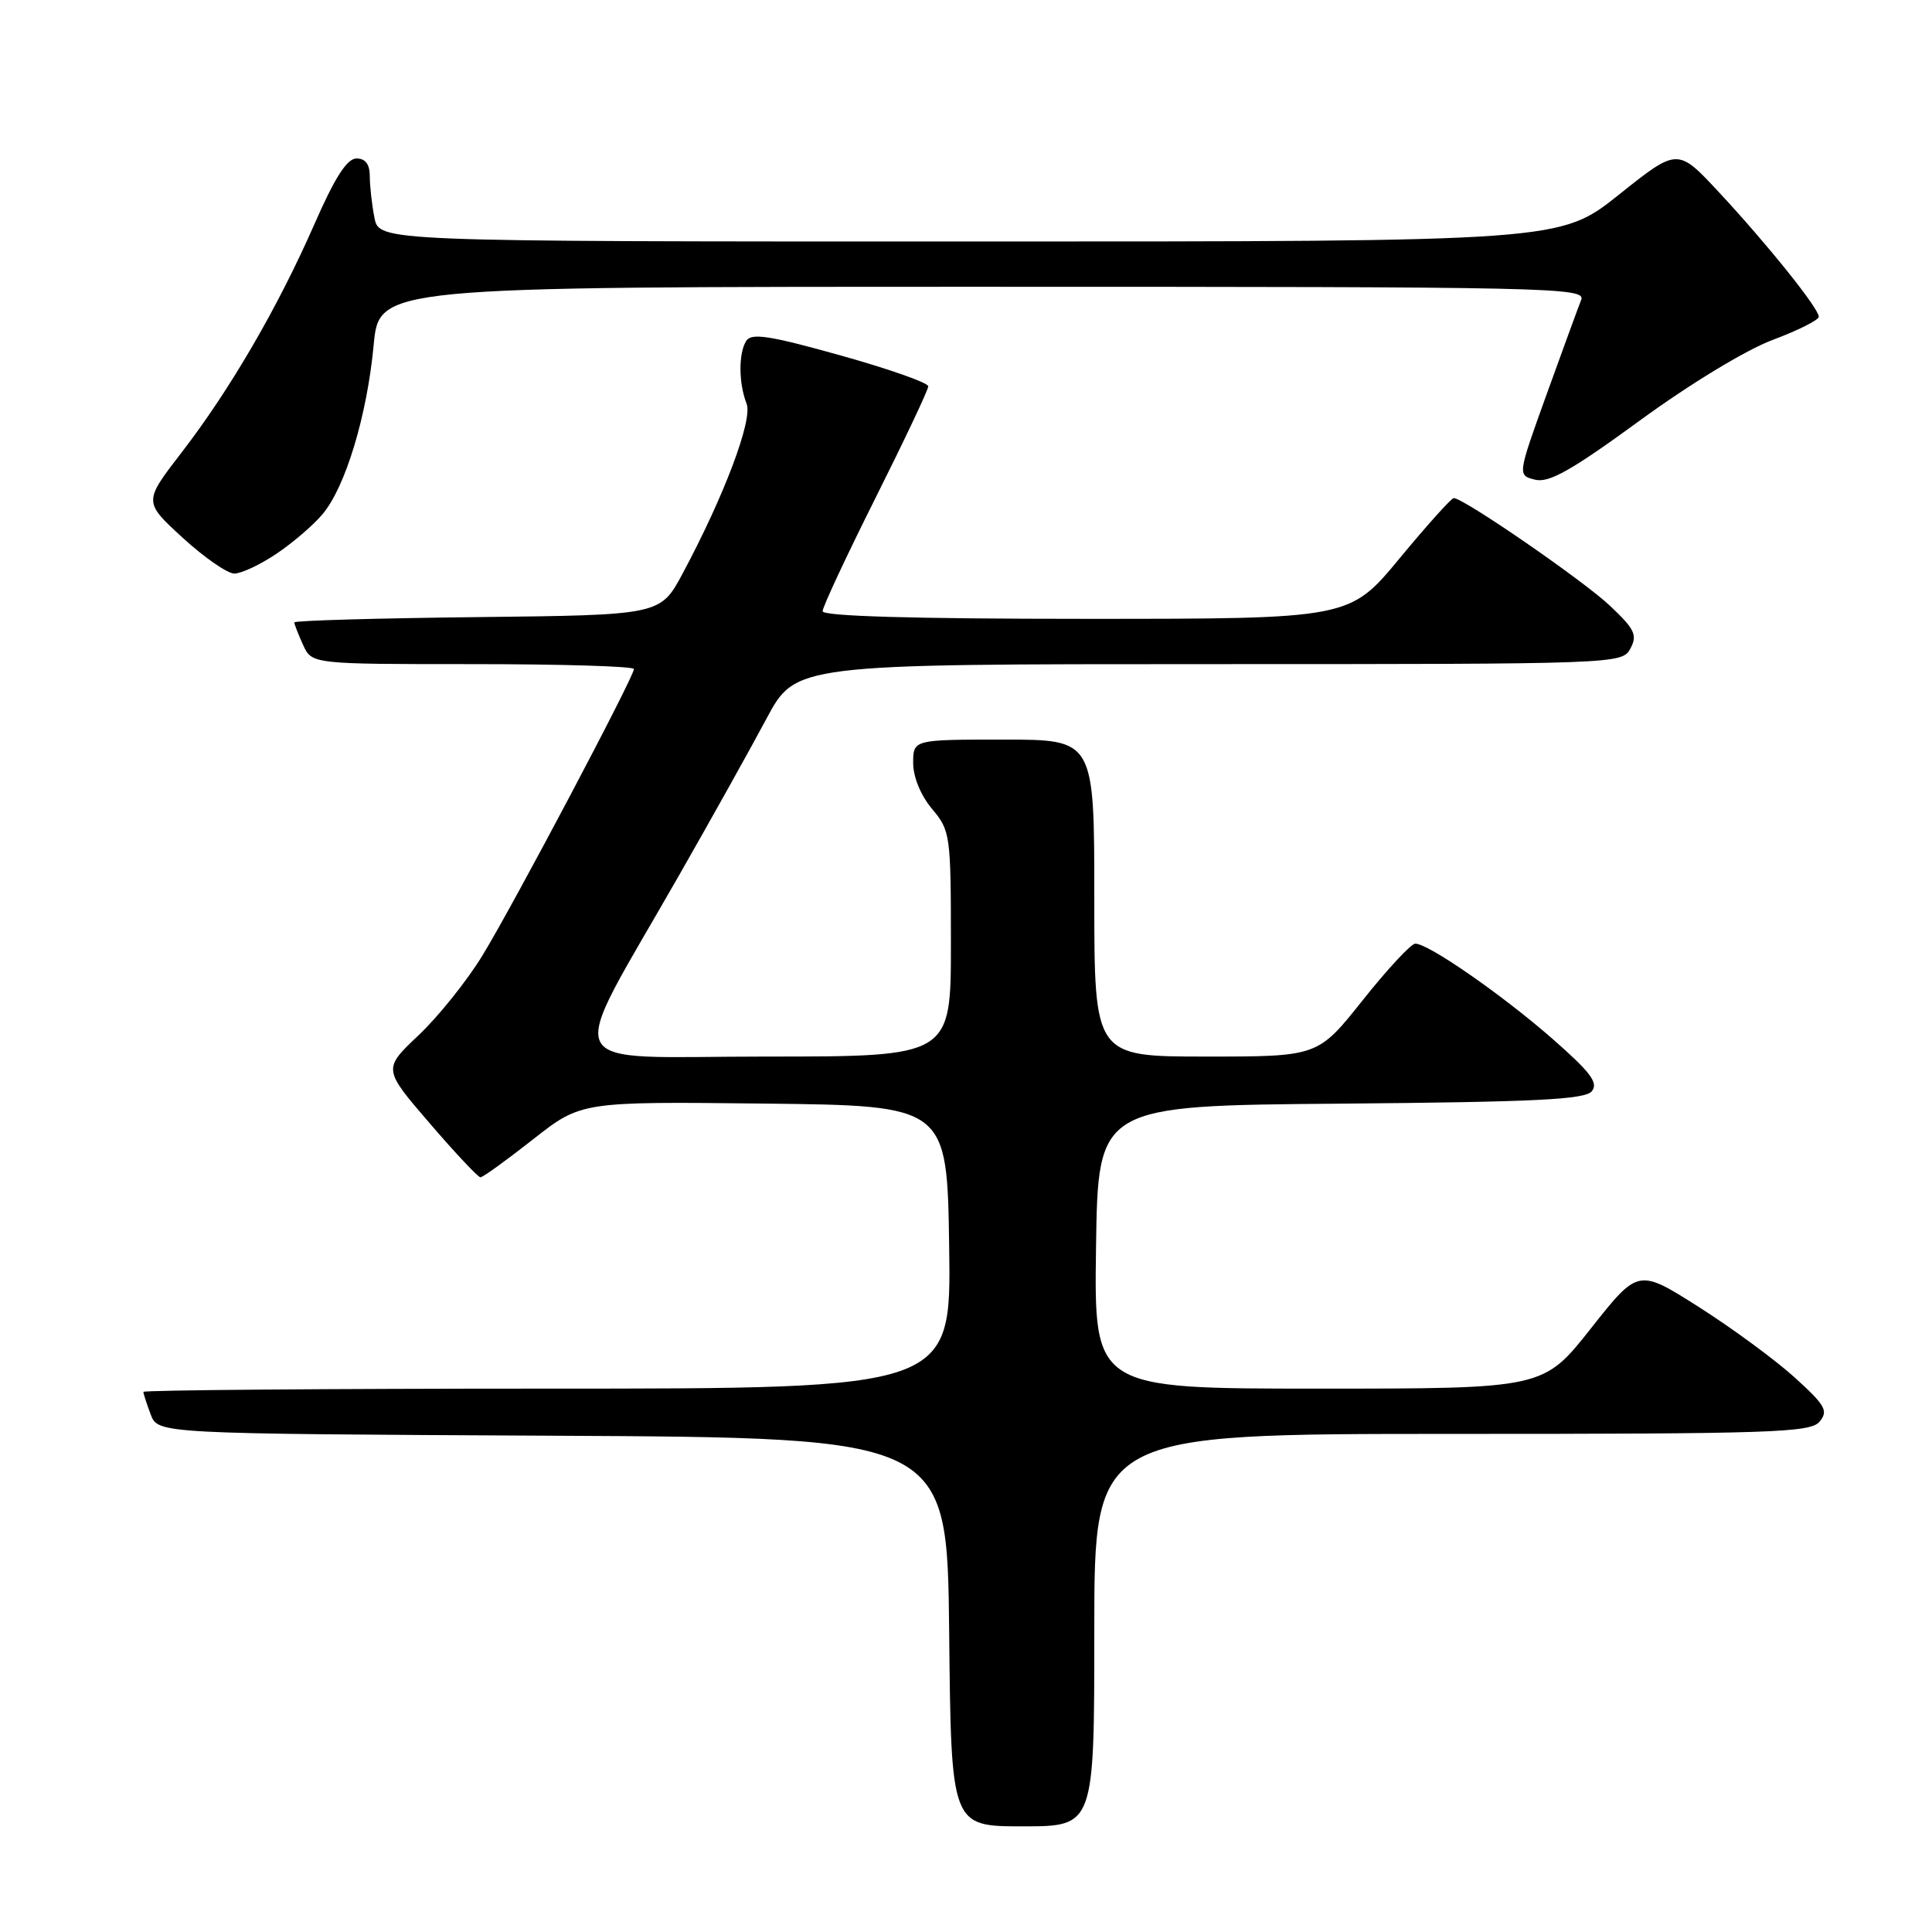 <?xml version="1.0" encoding="UTF-8" standalone="no"?>
<!DOCTYPE svg PUBLIC "-//W3C//DTD SVG 1.1//EN" "http://www.w3.org/Graphics/SVG/1.1/DTD/svg11.dtd" >
<svg xmlns="http://www.w3.org/2000/svg" xmlns:xlink="http://www.w3.org/1999/xlink" version="1.1" viewBox="0 0 256 256">
 <g >
 <path fill="currentColor"
d=" M 145.00 216.00 C 145.00 190.00 145.00 190.00 192.38 190.00 C 234.95 190.00 239.89 189.83 241.11 188.37 C 242.29 186.94 241.87 186.21 237.78 182.50 C 235.20 180.17 229.49 175.97 225.08 173.17 C 217.07 168.09 217.07 168.09 210.79 176.04 C 204.50 184.00 204.50 184.00 174.73 184.00 C 144.96 184.00 144.96 184.00 145.23 165.25 C 145.50 146.50 145.50 146.50 177.64 146.24 C 203.45 146.02 210.00 145.70 210.92 144.60 C 211.83 143.50 210.78 142.10 205.78 137.71 C 199.06 131.82 189.20 124.98 187.52 125.04 C 186.96 125.06 183.83 128.43 180.56 132.54 C 174.63 140.00 174.63 140.00 159.81 140.00 C 145.00 140.00 145.00 140.00 145.00 119.00 C 145.00 98.00 145.00 98.00 133.00 98.00 C 121.00 98.00 121.00 98.00 121.00 101.11 C 121.00 102.96 122.01 105.41 123.50 107.18 C 125.92 110.06 126.00 110.62 126.00 125.08 C 126.00 140.00 126.00 140.00 101.48 140.00 C 73.45 140.00 74.74 142.68 89.97 116.00 C 94.21 108.58 99.42 99.24 101.55 95.25 C 105.42 88.00 105.42 88.00 160.18 88.00 C 214.49 88.00 214.94 87.98 216.04 85.93 C 216.99 84.15 216.62 83.37 213.32 80.26 C 209.80 76.93 193.94 66.00 192.63 66.00 C 192.31 66.00 189.08 69.60 185.44 74.00 C 178.82 82.00 178.82 82.00 143.91 82.00 C 121.00 82.00 109.00 81.65 109.00 80.99 C 109.00 80.43 112.15 73.69 116.00 66.00 C 119.85 58.31 123.00 51.65 123.00 51.19 C 123.00 50.72 117.76 48.88 111.36 47.09 C 101.96 44.46 99.56 44.09 98.88 45.17 C 97.84 46.80 97.87 50.80 98.93 53.50 C 99.76 55.63 95.97 65.69 90.45 76.00 C 87.50 81.50 87.50 81.50 63.25 81.77 C 49.91 81.92 39.00 82.23 39.00 82.47 C 39.00 82.71 39.52 84.05 40.16 85.45 C 41.32 88.00 41.32 88.00 62.66 88.00 C 74.40 88.00 84.00 88.29 84.00 88.65 C 84.00 89.69 68.03 119.90 63.93 126.60 C 61.89 129.95 58.08 134.70 55.47 137.17 C 50.74 141.64 50.74 141.64 56.92 148.82 C 60.31 152.77 63.35 156.00 63.66 156.00 C 63.98 156.00 67.11 153.74 70.62 150.98 C 77.00 145.96 77.00 145.96 101.25 146.23 C 125.50 146.50 125.50 146.50 125.77 165.25 C 126.04 184.00 126.04 184.00 72.52 184.00 C 43.08 184.00 19.00 184.20 19.00 184.43 C 19.00 184.67 19.44 186.02 19.97 187.43 C 20.94 189.98 20.94 189.98 73.22 190.24 C 125.50 190.50 125.50 190.50 125.77 216.25 C 126.03 242.00 126.03 242.00 135.52 242.00 C 145.00 242.00 145.00 242.00 145.00 216.00 Z  M 36.61 73.39 C 38.75 71.96 41.51 69.60 42.73 68.14 C 45.77 64.55 48.63 55.09 49.51 45.75 C 50.23 38.00 50.23 38.00 130.22 38.00 C 206.00 38.00 210.18 38.09 209.51 39.75 C 209.13 40.71 207.07 46.33 204.94 52.24 C 201.07 62.98 201.07 62.98 203.40 63.56 C 205.24 64.02 208.21 62.35 217.26 55.74 C 223.94 50.86 231.36 46.36 234.89 45.04 C 238.25 43.78 241.00 42.40 241.00 41.97 C 241.00 40.86 234.19 32.37 227.74 25.44 C 222.29 19.59 222.29 19.59 214.52 25.79 C 206.74 32.00 206.74 32.00 128.50 32.00 C 50.25 32.00 50.25 32.00 49.62 28.87 C 49.28 27.16 49.00 24.68 49.00 23.37 C 49.00 21.77 48.43 21.00 47.24 21.00 C 45.98 21.00 44.37 23.51 41.64 29.75 C 36.80 40.77 30.48 51.64 24.03 60.00 C 19.02 66.50 19.02 66.50 24.20 71.25 C 27.05 73.86 30.13 76.00 31.05 76.00 C 31.97 76.00 34.47 74.83 36.61 73.39 Z "/>
</g>
</svg>